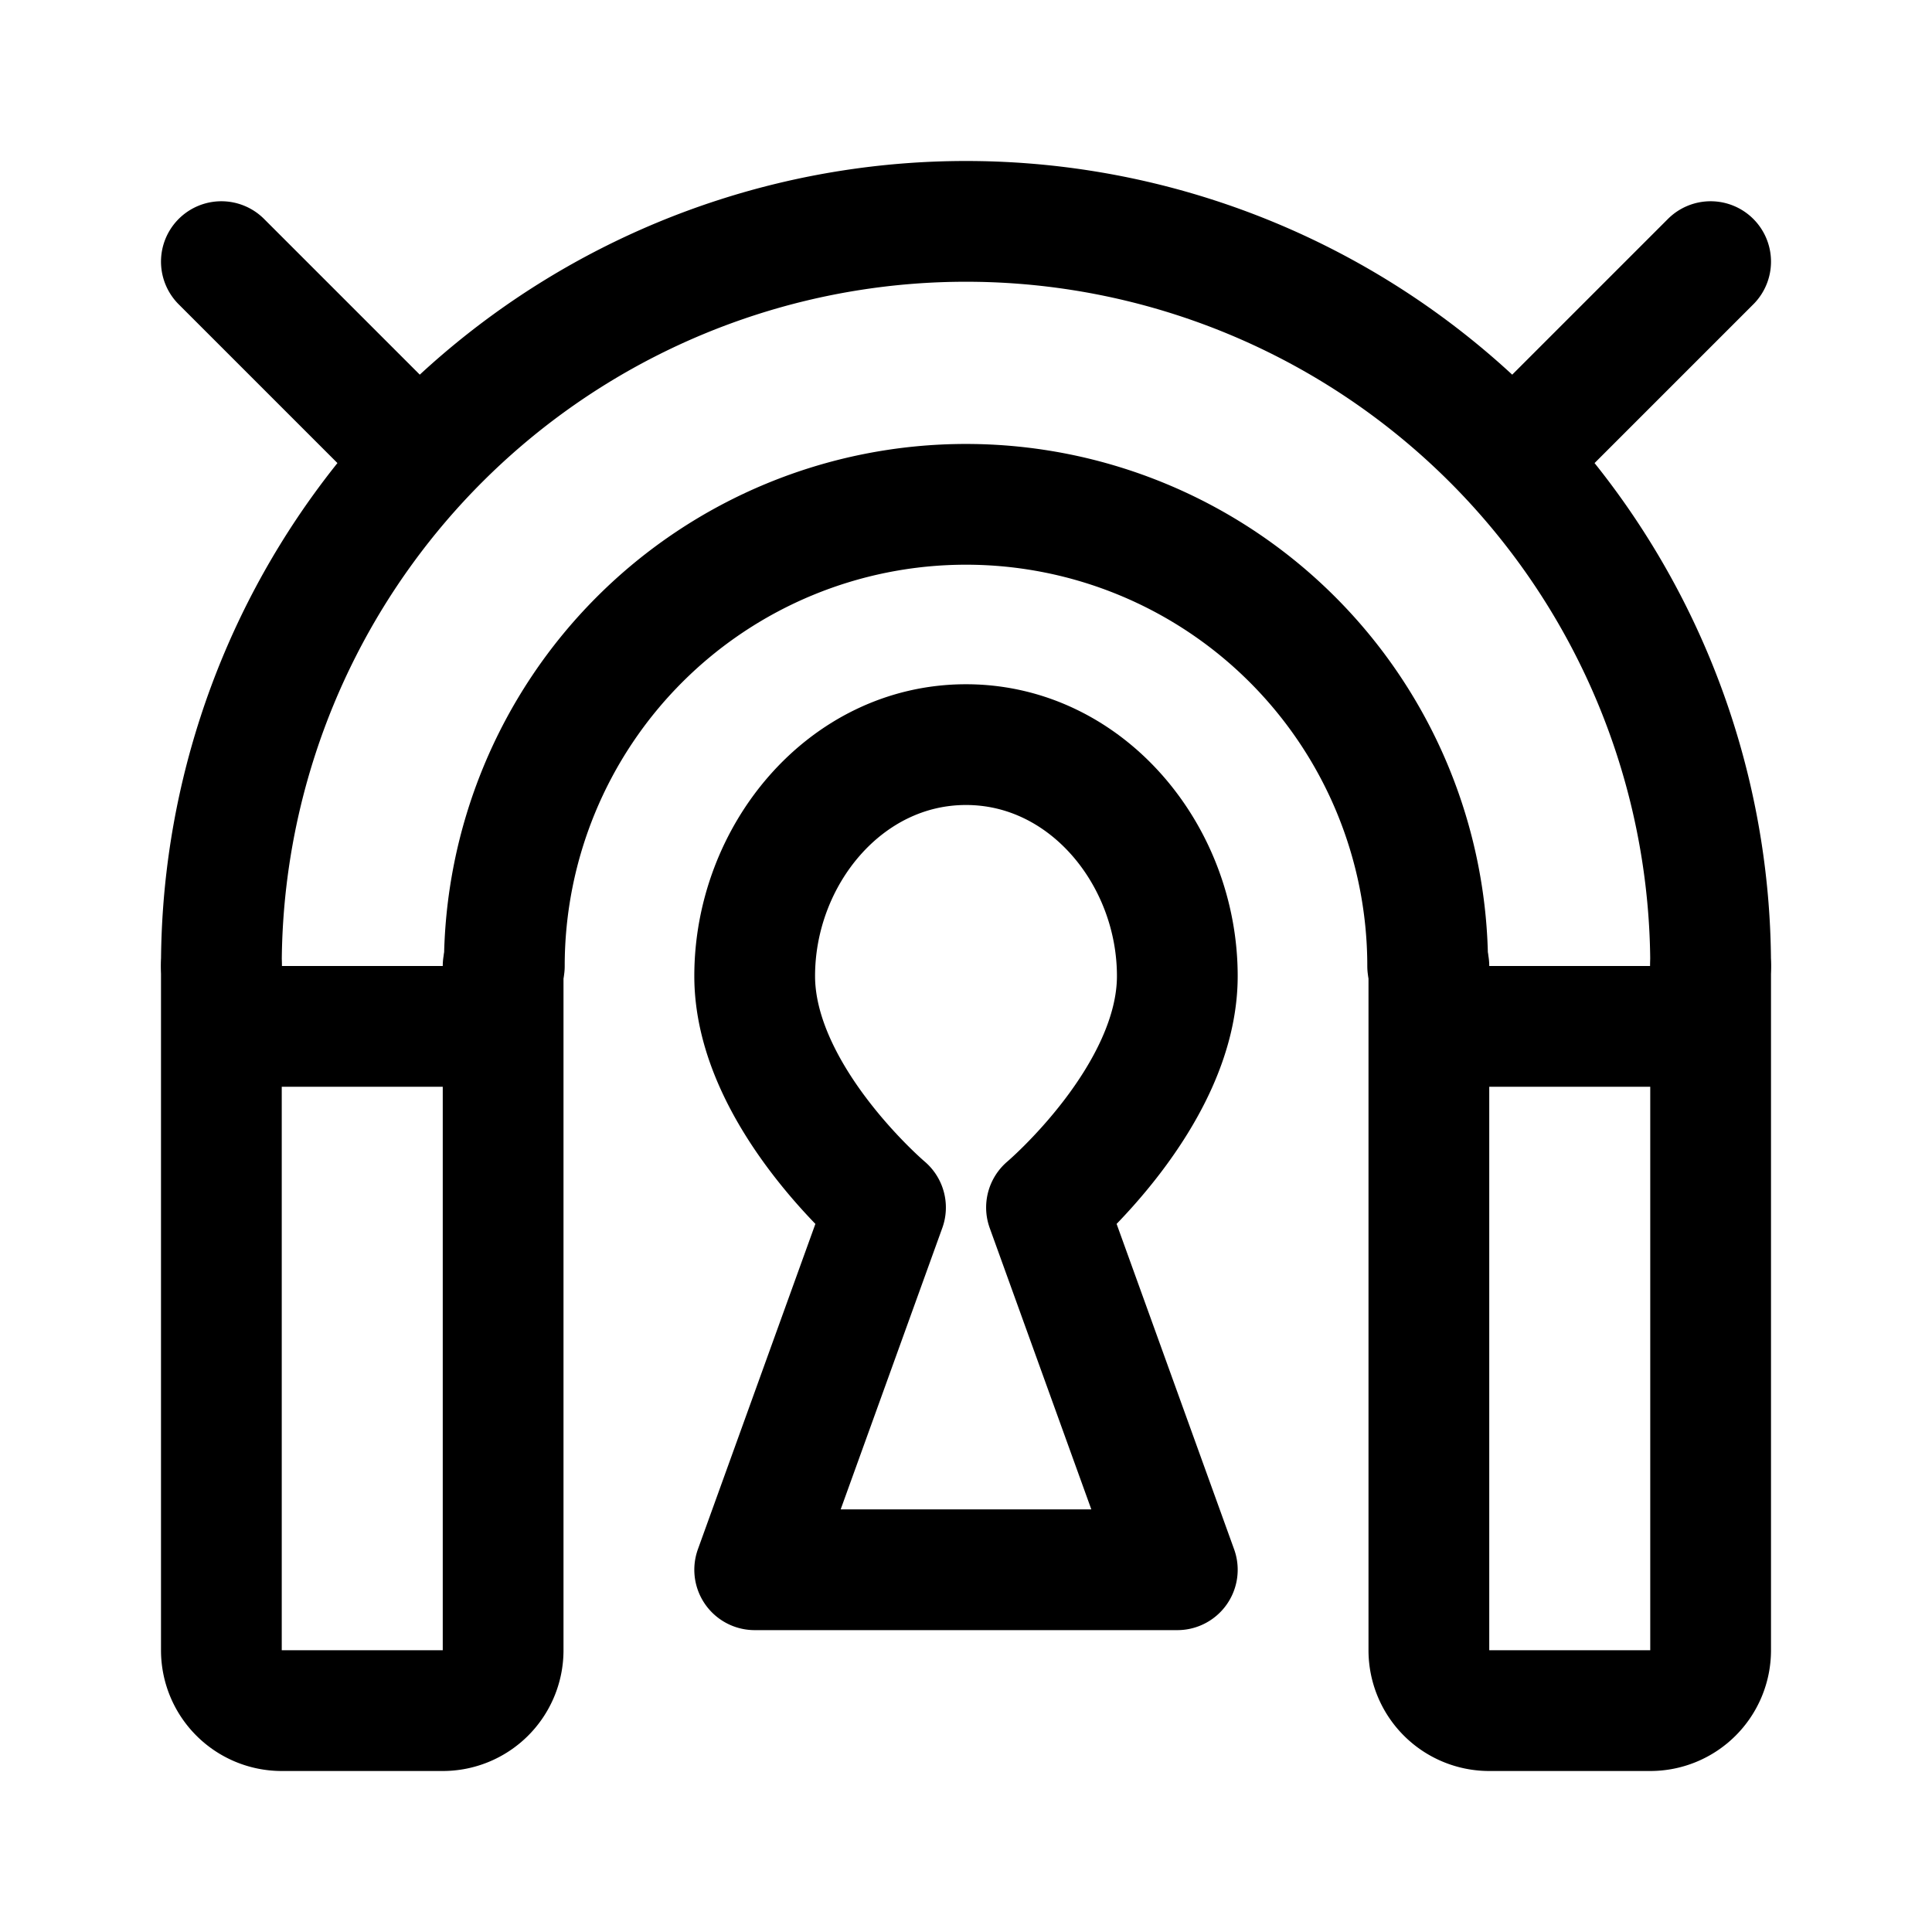 <svg xmlns="http://www.w3.org/2000/svg" width="192" height="192" fill="none" stroke="#000" stroke-linecap="round" stroke-linejoin="round" stroke-width="12"><path d="M50 96v68a6 6 0 0 1-6 6H28a6 6 0 0 1-6-6V96m28 6H22m148 0h-28m28-6v68a6 6 0 0 1-6 6h-16a6 6 0 0 1-6-6V96m-25 60-13-36s13-11 13-23-9-23-21-23-21 11-21 23 13 23 13 23l-13 36z"/><path d="M170 96a74 74 0 0 0-148 0m28.12 0a45.88 45.88 0 1 1 91.76 0M39 43 22 26m131 17 17-17"/></svg>